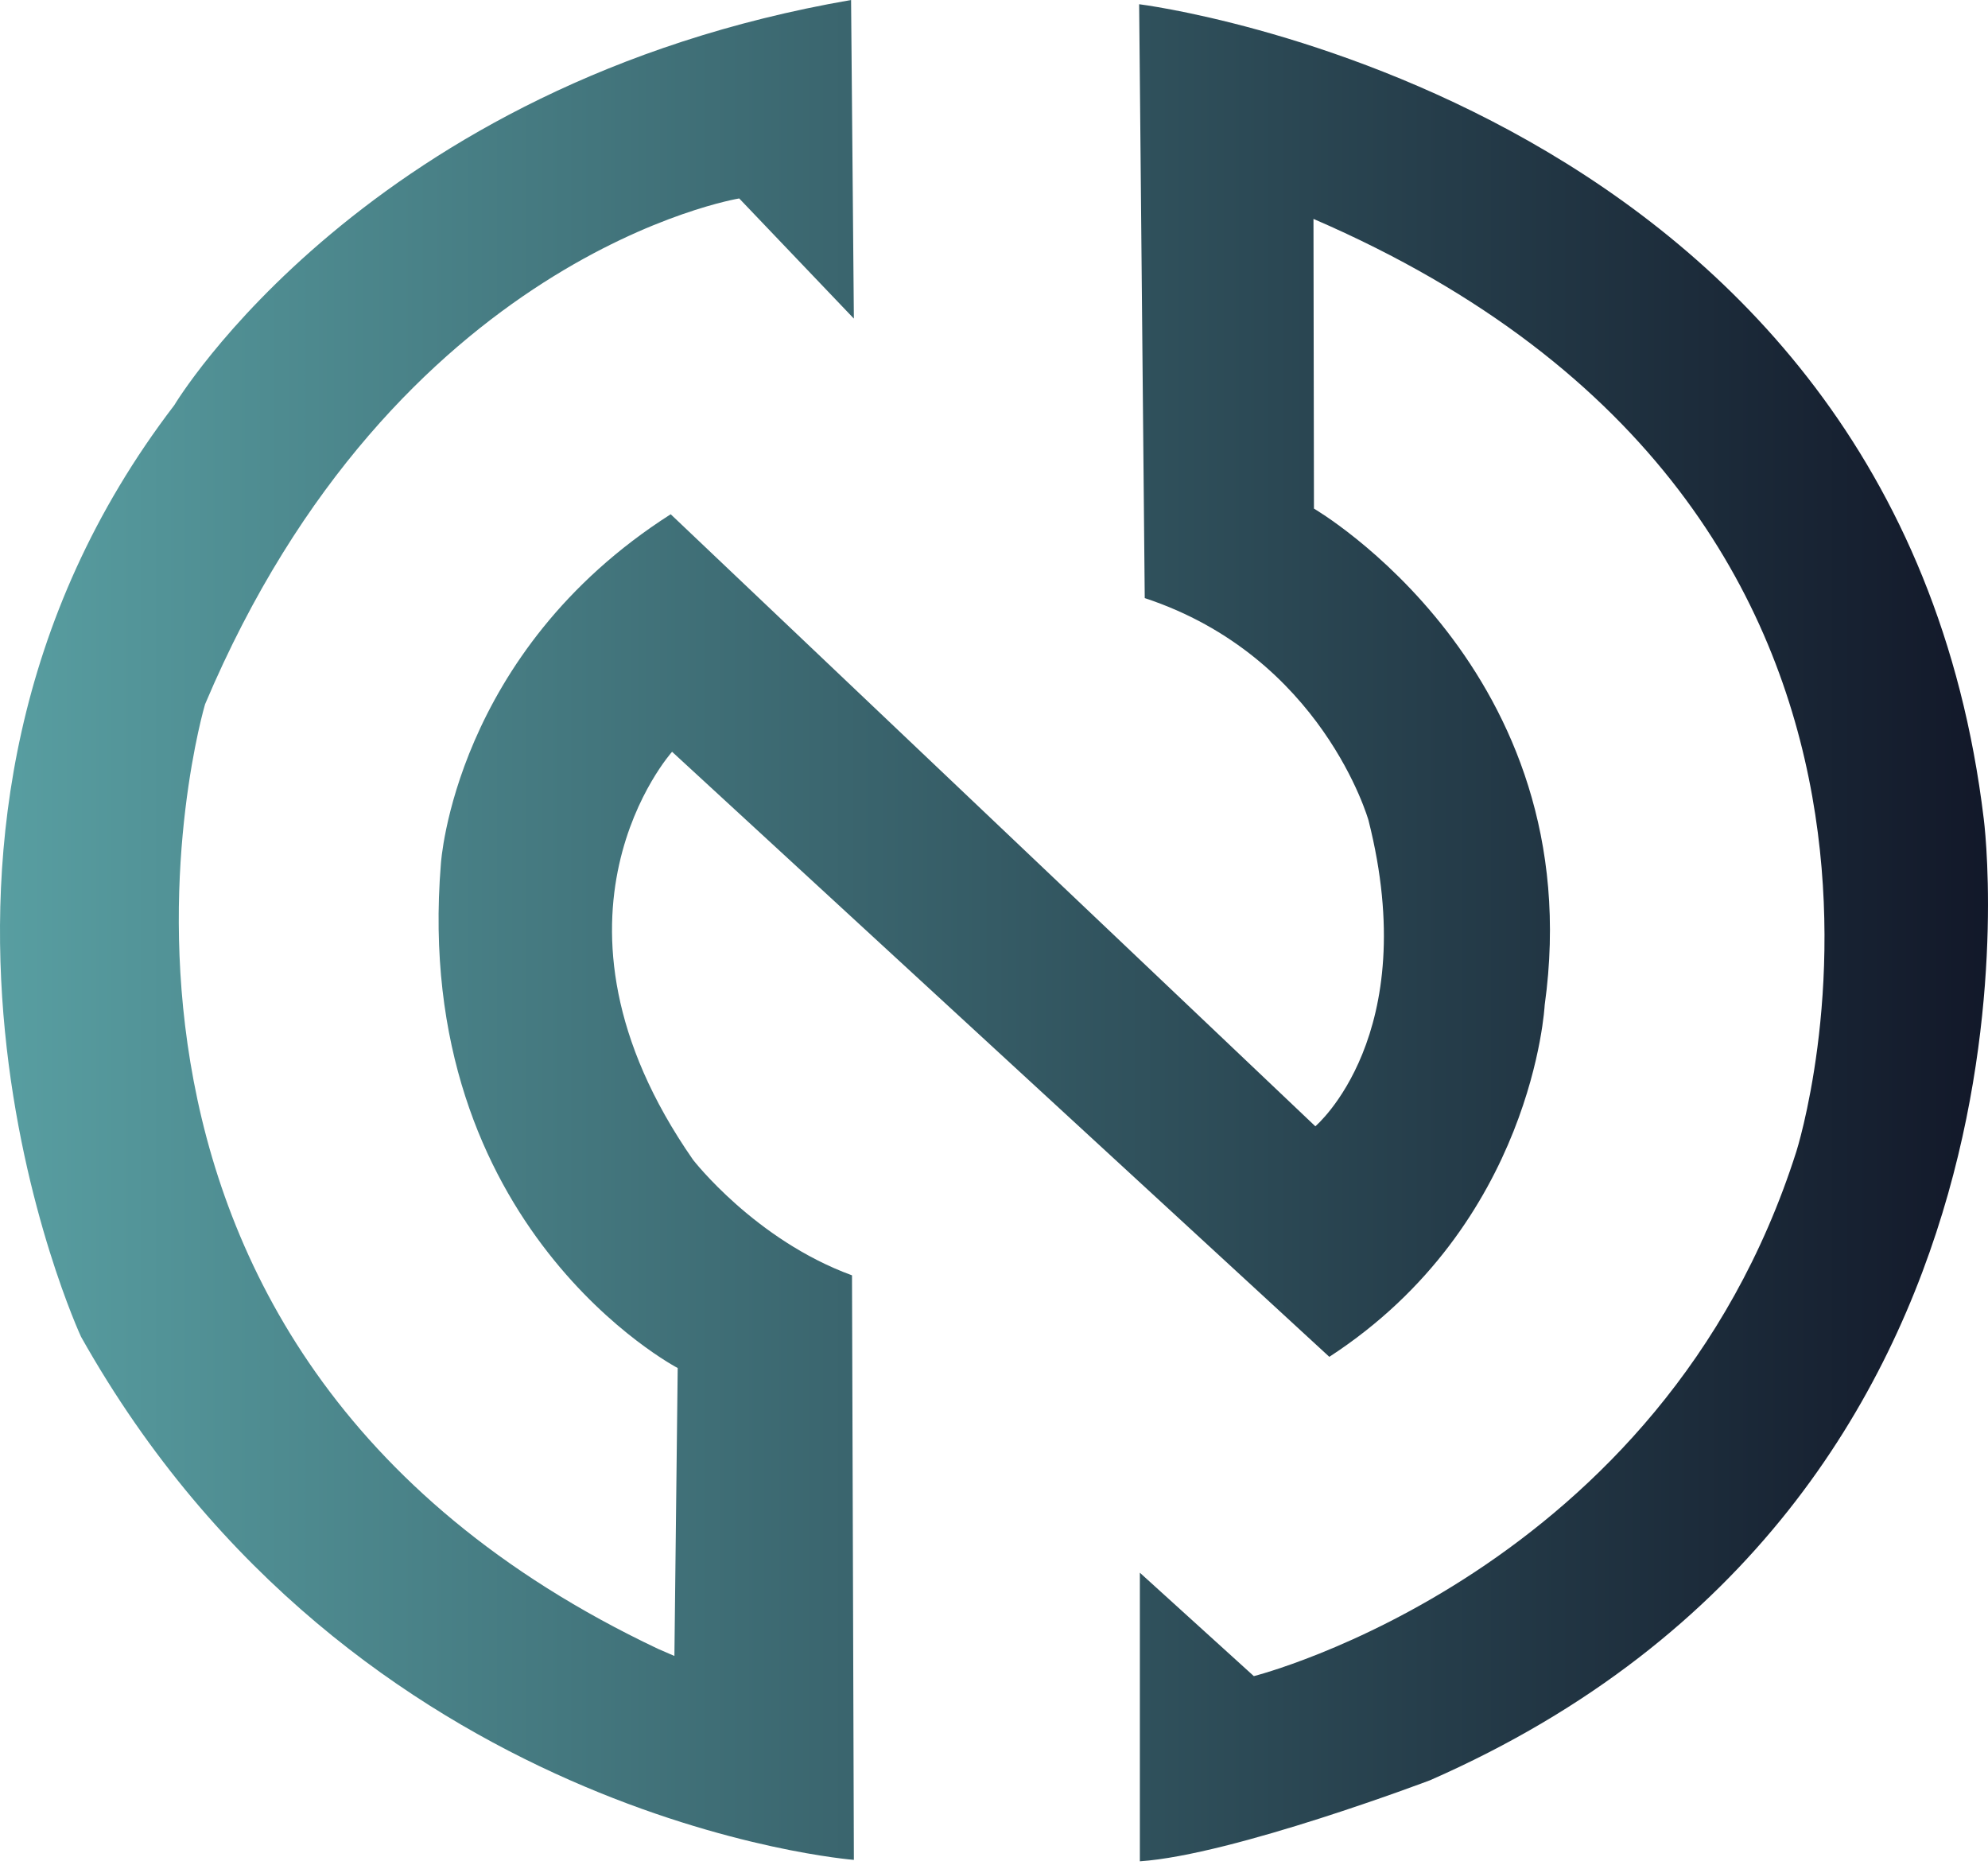 <svg width="500" height="469" viewBox="0 0 500 469" fill="none" xmlns="http://www.w3.org/2000/svg">
<path d="M214.053 0L214.756 80.121L185.918 49.903C185.918 49.903 99.401 63.961 51.571 177.11C51.571 177.11 3.741 338.055 165.52 414.656L169.619 416.434L170.448 344.024C170.448 344.024 103.391 309.002 110.892 217.171C110.892 217.171 114.174 164.109 168.687 129.321L330.82 283.233C330.82 283.233 357.902 260.39 344.187 206.277C344.187 206.277 332.581 165.166 287.913 150.405L286.506 1.063C286.506 1.063 477.128 24.609 498.933 205.929C498.933 205.929 521.442 376.71 359.663 447.691C359.663 447.691 310.073 466.493 286.687 468.072V395.5L315.35 421.502C315.35 421.502 418.047 395.674 451.807 289.551C451.807 289.551 502.918 129.549 330.351 55.049L330.471 127.904C330.471 127.904 400.227 168.433 388.501 252.769C388.501 252.769 385.688 307.825 334.336 341.207L169.036 189.054C169.036 189.054 131.754 230.52 174.313 291.665C174.313 291.665 189.903 311.812 214.287 320.712L214.756 467.712C214.756 467.712 88.847 457.99 20.384 336.169C20.384 336.169 -38.469 209.43 43.83 101.902C43.83 101.908 92.014 21.084 214.053 0Z" fill="url(#paint0_linear_105_8)"/>
<defs>
<linearGradient id="paint0_linear_105_8" x1="0.002" y1="234.033" x2="499.998" y2="234.033" gradientUnits="userSpaceOnUse">
<stop stop-color="#589EA1"/>
<stop offset="1" stop-color="#121829"/>
</linearGradient>
</defs>
</svg>
